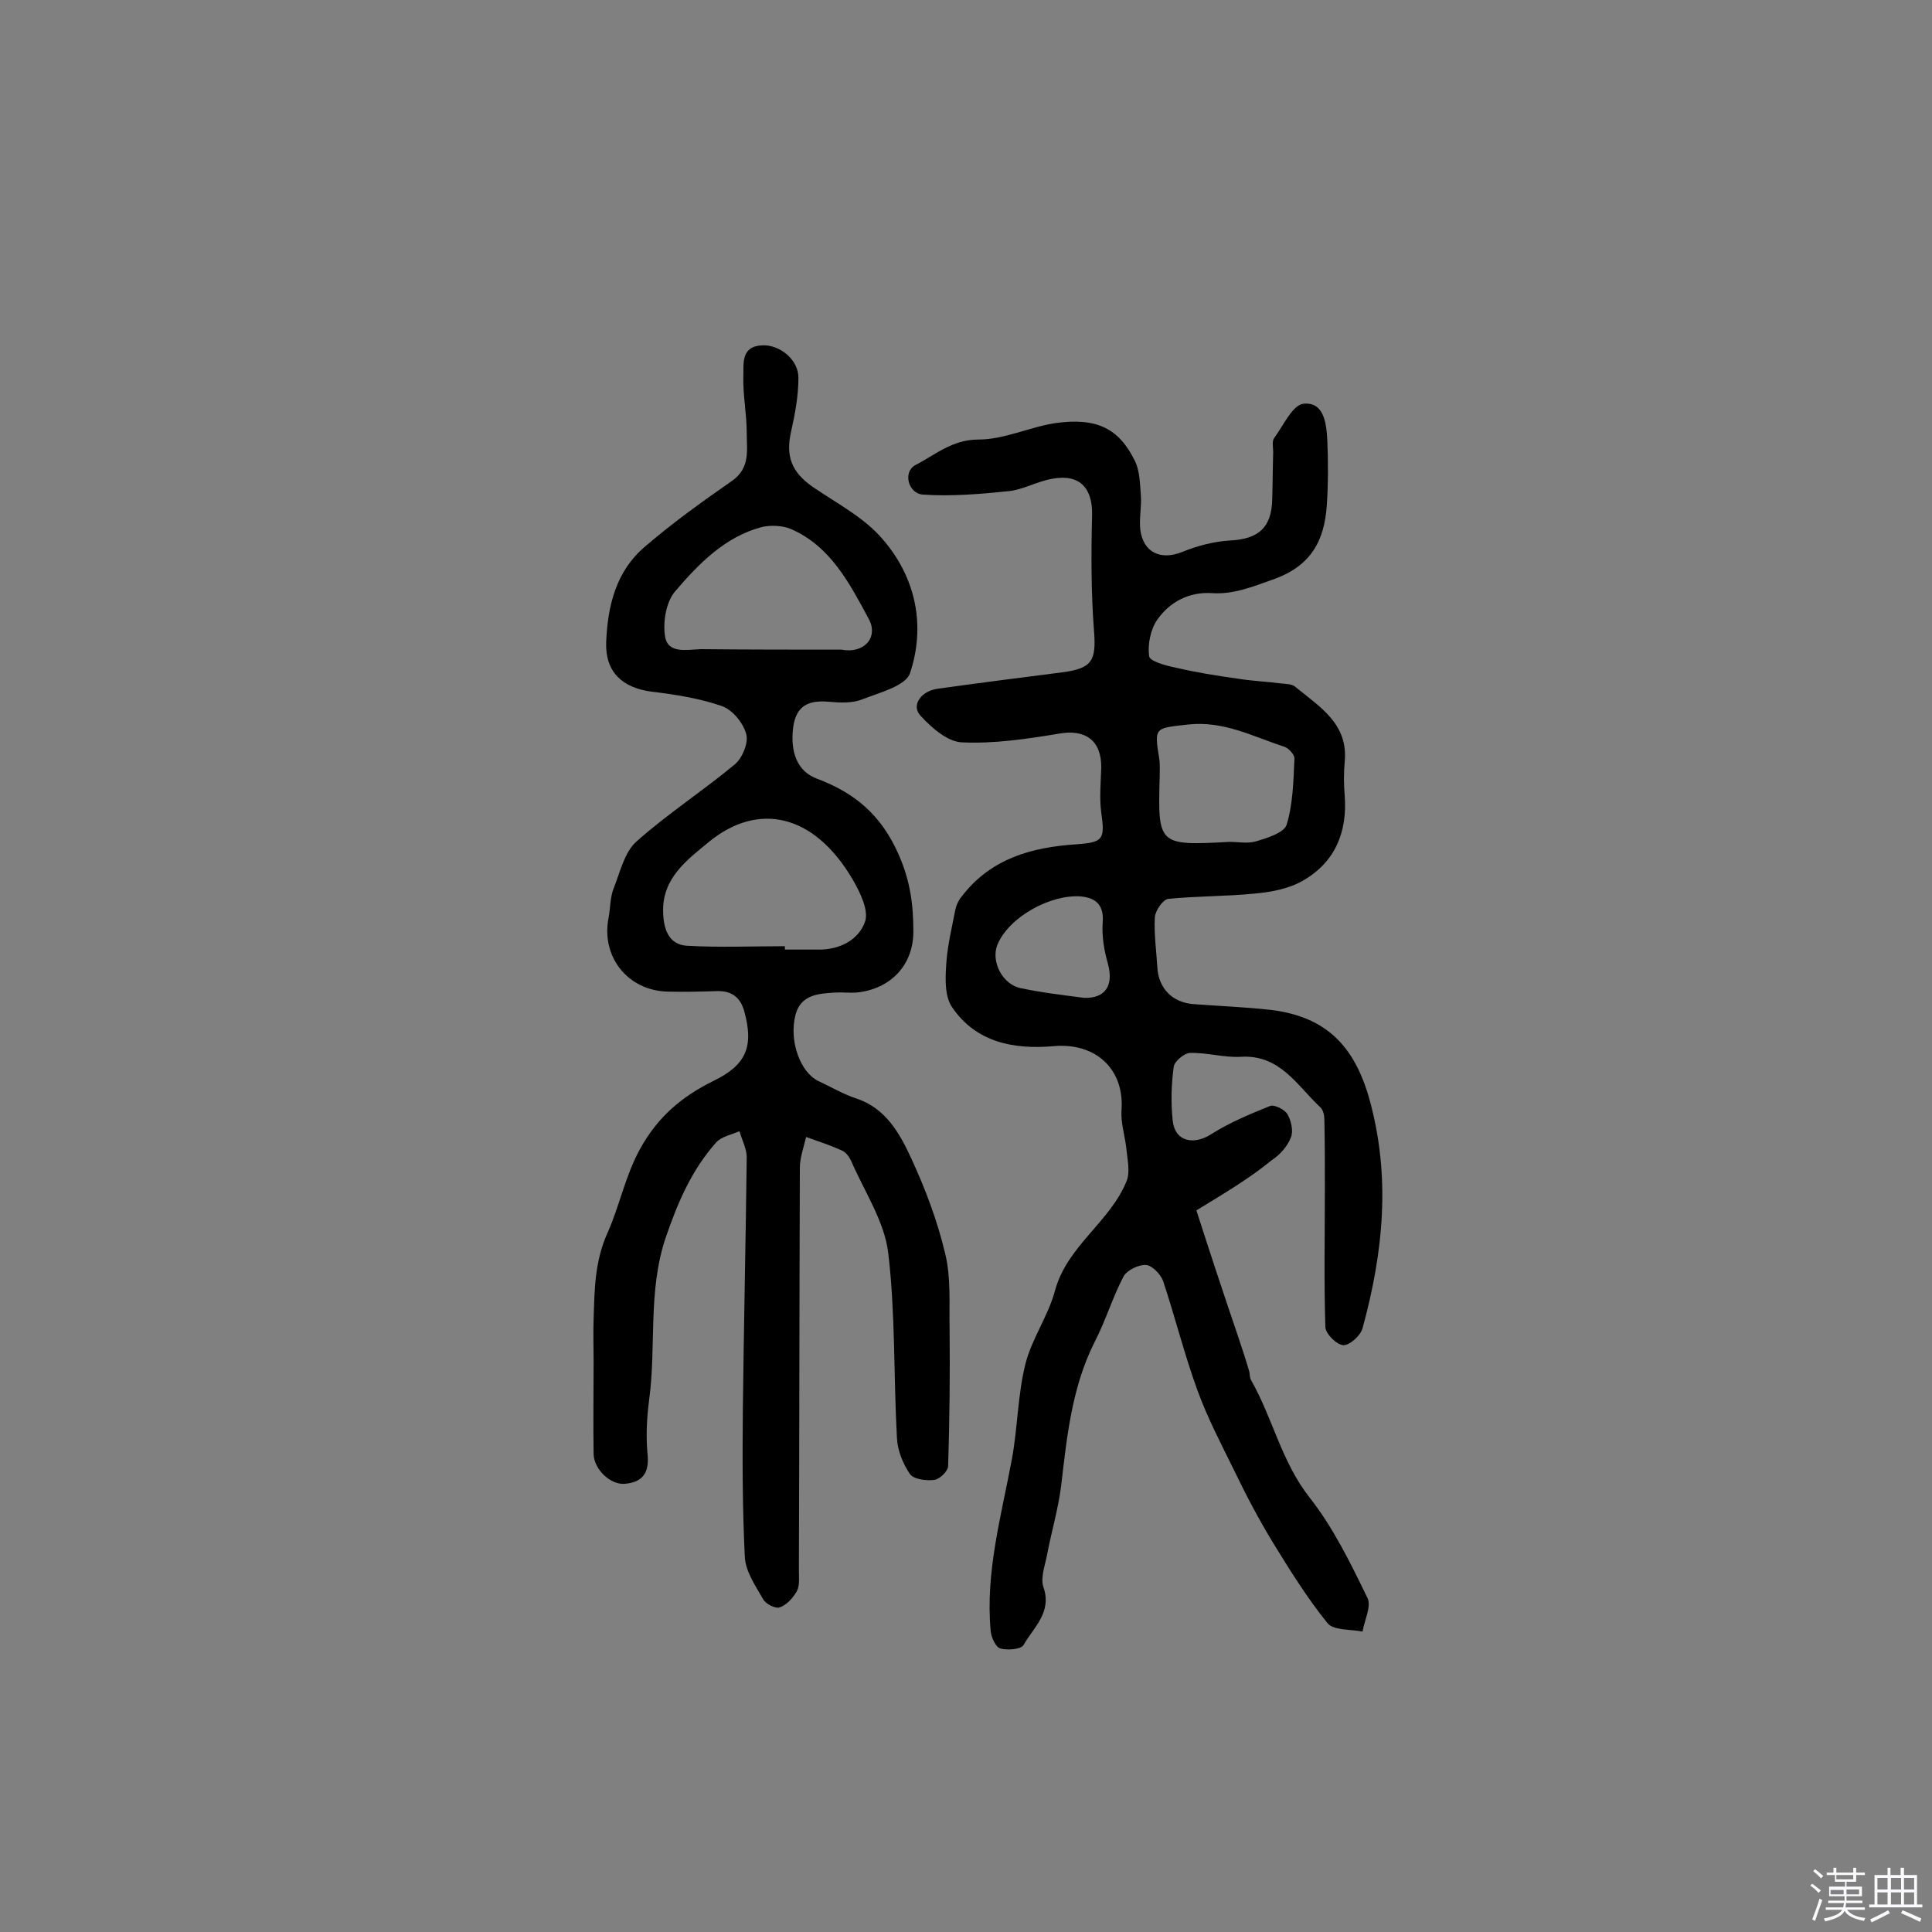 <svg enable-background="new 0 0 400 400" viewBox="0 0 400 400" xmlns="http://www.w3.org/2000/svg"><rect x="0" y="0" width="400" height="400" fill="#808080" stroke="none"/><path d="m374.8 390.4.4-.4c.7.5 1.3 1 1.8 1.4l-.5.5c-.5-.6-1.1-1.1-1.7-1.5zm1 7.3-.6-.3c.5-1.4 1.1-2.8 1.5-4.3.2.1.4.2.6.3-.5 1.3-1 2.8-1.5 4.3zm-.4-10.3.4-.4c.4.3 1 .8 1.7 1.4l-.5.5c-.4-.5-1-1-1.6-1.5zm2.5.3h1.7v-1h.6v1h3.5v-1h.6v1h1.8v.5h-1.8v1.4h-2v1h3.2v2h-3.2v.9h3.3v.5h-3.4c0 .3-.1.6-.1.9h4v.5h-3.7c.7.9 1.9 1.5 3.8 1.7-.1.2-.2.4-.3.6-2.1-.4-3.5-1.1-4-2.1-.4 1-1.8 1.7-4 2.2-.1-.2-.2-.4-.3-.6 2.1-.4 3.4-1 3.8-1.8h-3.4v-.5h3.6c.1-.3.1-.6.2-.9h-3.3v-.5h3.4c0-.3 0-.6 0-.9h-3.2v-2h3.3v-1h-2.1v-1.4h-1.7v-.5zm1.1 3.5v1h2.7c0-.3 0-.4 0-.4 0-.1 0-.2 0-.2 0-.1 0-.2 0-.3h-2.7zm1.2-3v.9h3.5v-.9zm4.7 3h-2.6v.6.4h2.6z" fill="#fbfafc"/><path d="m393.6 386.7h.6v1.5h2.7v6.1h1.1v.6h-11v-.6h1.1v-6.1h2.7v-1.5h.6v1.5h2.1v-1.5zm-2.7 8.8.4.6c-1.2.6-2.5 1.3-3.8 1.9-.1-.2-.2-.4-.3-.6 1.2-.6 2.5-1.2 3.7-1.9zm-2.2-6.7v2.4h2.1v-2.4zm0 3v2.5h2.1v-2.5zm2.8-3v2.4h2.1v-2.4zm0 3v2.5h2.1v-2.5zm6 6.1c-1.4-.7-2.7-1.3-3.9-1.8l.3-.6c1.5.6 2.7 1.2 3.9 1.7zm-1.2-9.1h-2.1v2.4h2.1zm-2.1 3v2.5h2.1v-2.5z" fill="#fbfafc"/><g fill="#010000"><path d="m247.7 250.6c2.7 8.4 5.6 17.2 8.6 26 .8 2.4 1.6 4.8 2.3 7.2.2.6.1 1.4.4 1.9 4.5 7.9 6.3 16.9 12.1 24.3 4.9 6.2 8.5 13.6 12 20.8.9 1.7-.6 4.6-1 7-2.5-.5-6.1-.2-7.3-1.8-4.2-5.2-7.8-11-11.3-16.7-2.9-4.8-5.5-9.7-7.9-14.7-2.7-5.5-5.6-11-7.7-16.8-2.7-7.4-4.6-15.1-7.1-22.6-.5-1.4-2.3-3.2-3.5-3.3-1.6-.1-4 1.1-4.7 2.4-2.3 4.4-3.7 9.2-6 13.6-4.7 9.4-5.7 19.5-6.9 29.7-.6 4.8-2 9.5-2.9 14.2-.4 2.2-1.4 4.8-.8 6.7 1.9 5.3-2 8.4-4.1 12.1-.5.9-3.4 1.1-4.8.7-1-.3-1.9-2.4-2-3.7-1.1-12.1 2.2-23.7 4.4-35.5 1.2-6.5 1.2-13.3 2.8-19.7 1.3-5.2 4.7-9.9 6.1-15.1 2.5-9.4 11.5-14.3 14.9-22.9.7-1.9.1-4.4-.1-6.6-.3-2.7-1.2-5.4-1-8 .6-8.5-5.4-14-14.1-13.2-8.1.7-16-.7-21-8.1-1.5-2.2-1.4-5.8-1.2-8.7.2-3.7 1.1-7.4 1.8-11 .2-1.2.7-2.4 1.5-3.3 6-7.8 14.5-10.1 23.7-10.7 5.5-.4 5.9-1 5.1-6.6-.4-3-.1-6.1 0-9.2.1-5.7-3.3-8.1-8.8-7.1-6.6 1.1-13.4 2.1-20 1.8-3-.1-6.3-3-8.6-5.5-2-2.1 0-5.1 3.5-5.6 8.6-1.2 17.2-2.3 25.8-3.4 6.2-.8 7.1-2.4 6.6-8.6-.6-7.9-.6-15.8-.4-23.7.2-5.7-2.4-8.8-8.1-7.8-3.2.5-6.1 2.3-9.3 2.6-5.8.6-11.8 1.1-17.6.7-3.1-.2-4.2-4.7-1.6-6.1 4.1-2.1 7.6-5.3 13.1-5.3 5.3 0 10.6-2.6 15.9-3.4 8.6-1.2 13.2 1.1 16.5 7.9 1 2.1 1 4.6 1.2 7s-.4 4.9-.1 7.3c.7 4.7 4.3 6.2 8.6 4.5 3.2-1.3 6.6-2.2 10-2.4 5.8-.3 8.6-2.6 8.7-8.6.1-3.2.1-6.5.2-9.7 0-1-.3-2.2.2-2.9 1.9-2.6 3.8-6.8 6-7.1 4.3-.5 4.8 4 5 7.4.2 4.5.2 9.1-.1 13.6-.5 7.3-3.2 12.6-11.2 15.4-4.3 1.5-8.1 3.1-12.6 2.8-4.7-.3-8.7 1.8-11.3 5.5-1.4 2-2 5.1-1.7 7.5.1 1.1 3.4 2 5.4 2.4 4.2 1 8.6 1.7 12.9 2.3 3 .5 6 .6 9 1 1.1.1 2.4.1 3.1.8 5 4.1 10.9 7.6 10.1 15.5-.2 2.3-.2 4.6 0 6.8.6 7.7-2 13.9-8.6 17.7-2.9 1.7-6.6 2.4-10 2.7-5.9.6-11.9.5-17.9 1.1-1.1.1-2.7 2.4-2.8 3.8-.2 3.4.3 6.8.5 10.2.2 4.5 3.1 7.5 7.6 7.8 5.3.4 10.7.6 16 1.2 11.3 1.4 17.2 7.4 20.3 18.4 4.5 16.1 2.9 31.8-1.4 47.5-.4 1.5-2.7 3.6-4 3.5-1.4-.1-3.7-2.4-3.7-3.8-.3-9.6-.1-19.1-.1-28.7 0-4.7 0-9.4-.1-14.1 0-.9-.2-2.1-.9-2.7-4.8-4.5-8.3-10.9-16.4-10.4-3.5.2-7-.9-10.5-.8-1.2 0-3.3 1.8-3.4 2.9-.5 3.7-.6 7.5-.2 11.1.4 4.3 4.3 5.2 8 2.8 3.8-2.4 7.9-4.1 12.1-5.8.9-.4 3 .7 3.6 1.6.8 1.3 1.3 3.5.8 4.8-.7 1.9-2.3 3.7-4 4.8-4.5 3.7-9.7 6.8-15.6 10.4zm6.9-76.3c1.6 0 3.7.4 5.4-.1 2.4-.7 5.9-1.8 6.4-3.5 1.3-4.3 1.4-9.1 1.6-13.7 0-.8-1.2-2.1-2.1-2.4-6.5-2.1-12.5-5.4-19.9-4.6-6.8.8-7.1.4-6 7 .2 1.3.1 2.6.1 3.9-.4 14.1-.3 14.2 14.5 13.4zm-30.1 32.3c4.3.1 6.1-2.5 4.9-7-.8-2.8-1.3-5.7-1.1-8.6.3-3.6-1.4-5.1-4.5-5.4-6.2-.5-14.9 4.2-17.3 10-1.4 3.5 1.1 8.3 4.9 9 4.2.9 8.5 1.4 13.1 2z"/><path d="m122.9 281.9c0-2.9-.1-5.9 0-8.8.2-6.1.2-11.9 2.9-17.9 2.5-5.6 3.6-11.6 6.7-17.3 3.7-6.7 8.7-10.9 15.2-14.1 6.8-3.3 8.4-7.1 6.4-14.4-.8-2.9-2.6-4.3-5.7-4.2-3.4.1-6.8.2-10.2.1-8.2-.2-13.8-7.2-12.2-15.3.4-2.1.3-4.3 1.1-6.2 1.3-3.3 2.2-7.4 4.7-9.6 6.4-5.7 13.8-10.5 20.4-16 1.5-1.3 2.8-4.4 2.3-6.2-.6-2.3-2.8-5-5-5.8-4.6-1.6-9.6-2.4-14.6-3-6.1-.8-9.6-4.1-9.4-10.2.3-7.5 2-14.7 8-19.8 5.7-4.9 11.8-9.3 18-13.6 3.9-2.7 3.1-6.4 3.1-10 0-3.9-.8-7.8-.7-11.6.1-2.6-.6-6.3 3.9-6.5 3.6-.2 7.6 3 7.5 6.8 0 3.7-.7 7.4-1.5 11-1.2 5.2.1 8.5 4.6 11.6 5 3.4 10.6 6.3 14.4 10.8 6.8 7.9 8.9 17.8 5.6 27.7-.9 2.6-6.3 4-9.9 5.4-2 .8-4.5.7-6.8.5-4.2-.4-6.9.7-7.5 5.4-.6 5.1.9 9 4.9 10.5 7.7 2.9 13.2 7.3 16.9 15.6 2.5 5.6 3.1 10.6 3.1 16.1 0 6.9-4.7 11.9-11.8 12.6-1.4.1-2.9-.1-4.4 0-3.4.2-7.1.4-8.2 4.6-1.4 5.4 1 11.9 4.7 13.7 2.6 1.2 5.1 2.7 7.8 3.6 6.2 2 9.1 7.3 11.5 12.5 2.9 6.3 5.4 12.9 7 19.7 1.2 4.9.8 10.3.9 15.4.1 9.5 0 19-.3 28.5 0 1.1-1.8 2.8-2.9 2.9-1.6.2-4.2-.1-5-1.2-1.5-2.2-2.6-5-2.7-7.5-.7-12.8-.3-25.7-1.8-38.3-.8-6.6-5-12.8-7.7-19.1-.4-.8-1.1-1.8-1.9-2.1-2.4-1.1-4.9-1.9-7.4-2.8-.5 2.1-1.3 4.3-1.3 6.4-.1 27.8-.1 55.5-.2 83.3 0 1.5.2 3.1-.4 4.3-.8 1.4-2.1 2.9-3.6 3.4-.8.3-2.9-.7-3.4-1.7-1.6-2.8-3.7-5.8-3.8-8.9-.5-10.2-.5-20.4-.4-30.6.2-17.3.6-34.7.8-52 0-1.8-1-3.6-1.5-5.4-1.6.7-3.7 1.1-4.8 2.3-5.1 5.7-8 12.5-10.5 19.8-3.7 11.1-1.9 22.4-3.4 33.5-.5 3.8-.7 7.8-.3 11.6.3 3.9-1.4 5.5-4.7 5.8-3 .3-6.4-3-6.5-6.1-.1-6.5 0-12.9 0-19.2zm39.6-86v.7h6.8c4.5.1 8.5-2 9.8-5.8.8-2.3-1-6-2.5-8.6-8.1-13.9-19.7-16.1-29.7-8-4.6 3.8-9.9 7.6-9.6 14.8.1 3.4 1.2 6.6 4.9 6.8 6.7.4 13.5.1 20.3.1zm11.7-61.4c4.7.9 7.7-2.5 5.7-6.3-4-7.4-7.9-15.1-16.2-18.7-1.7-.7-4.1-.8-5.9-.4-7.7 2-13.1 7.6-18 13.3-1.9 2.2-2.6 6.4-2.1 9.4.6 3.6 4.5 2.7 7.4 2.6 9.7.1 19.4.1 29.1.1z"/></g></svg>